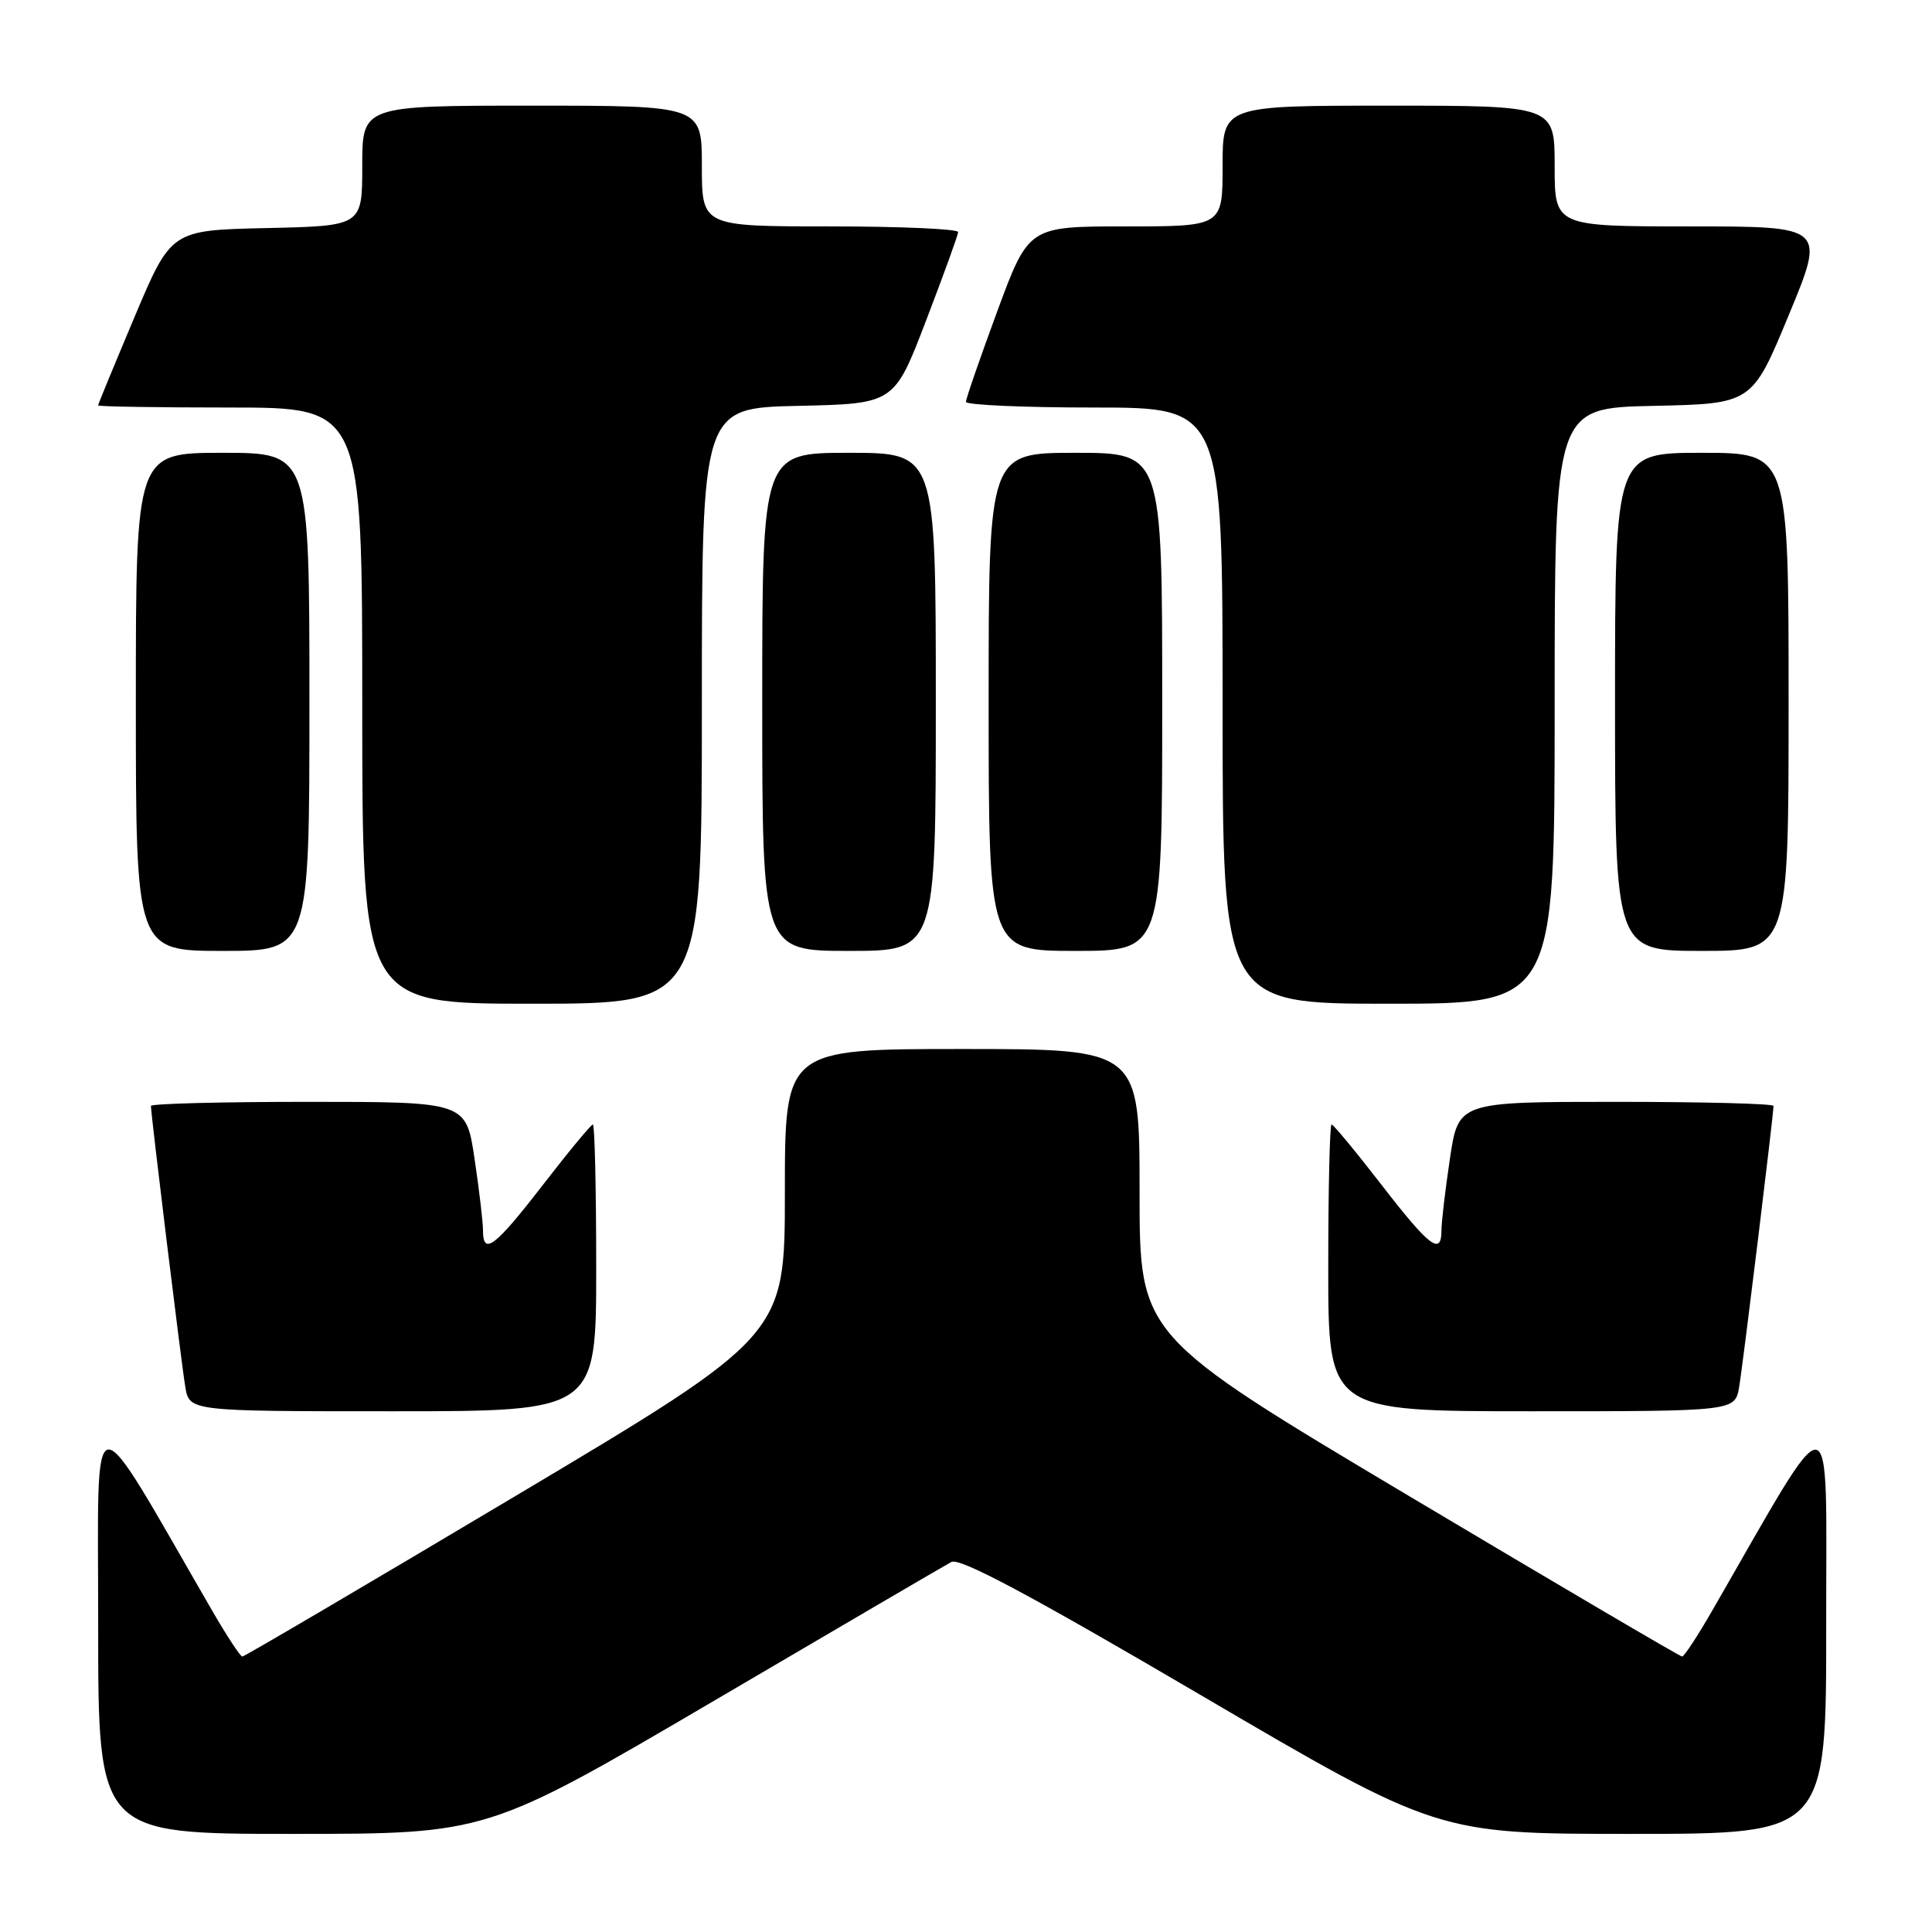 <?xml version="1.0" encoding="UTF-8" standalone="no"?>
<!DOCTYPE svg PUBLIC "-//W3C//DTD SVG 1.1//EN" "http://www.w3.org/Graphics/SVG/1.1/DTD/svg11.dtd" >
<svg xmlns="http://www.w3.org/2000/svg" xmlns:xlink="http://www.w3.org/1999/xlink" version="1.1" viewBox="0 0 256 256">
 <g >
 <path fill="currentColor"
d=" M 94.53 225.41 C 111.01 215.73 125.20 207.43 126.06 206.97 C 127.18 206.37 136.40 211.29 159.04 224.57 C 190.46 243.00 190.46 243.00 216.23 243.00 C 242.00 243.00 242.00 243.00 241.98 215.25 C 241.96 184.59 243.40 184.75 226.83 213.50 C 224.93 216.80 223.15 219.50 222.89 219.50 C 222.62 219.50 206.34 209.93 186.70 198.23 C 151.00 176.96 151.00 176.96 151.00 157.98 C 151.00 139.00 151.00 139.00 127.50 139.00 C 104.00 139.00 104.00 139.00 104.00 157.98 C 104.00 176.96 104.00 176.96 68.30 198.23 C 48.66 209.93 32.38 219.50 32.11 219.50 C 31.85 219.50 30.07 216.80 28.16 213.50 C 11.50 184.72 13.02 184.55 13.01 215.25 C 13.00 243.00 13.00 243.00 38.78 243.00 C 64.55 243.00 64.55 243.00 94.53 225.41 Z  M 79.00 168.00 C 79.00 157.55 78.80 149.00 78.56 149.00 C 78.32 149.00 75.34 152.60 71.94 157.00 C 65.57 165.24 64.00 166.43 64.00 163.04 C 64.00 161.96 63.50 157.69 62.88 153.54 C 61.76 146.00 61.76 146.00 40.88 146.00 C 29.40 146.00 20.00 146.24 20.00 146.54 C 20.00 147.68 24.03 180.67 24.55 183.75 C 25.09 187.00 25.09 187.00 52.05 187.00 C 79.00 187.00 79.00 187.00 79.00 168.00 Z  M 230.45 183.75 C 230.97 180.67 235.00 147.68 235.00 146.54 C 235.00 146.24 225.60 146.00 214.12 146.00 C 193.24 146.00 193.24 146.00 192.12 153.54 C 191.50 157.69 191.00 161.96 191.00 163.04 C 191.00 166.43 189.43 165.24 183.06 157.00 C 179.66 152.60 176.68 149.00 176.44 149.00 C 176.20 149.00 176.00 157.55 176.00 168.00 C 176.00 187.00 176.00 187.00 202.95 187.00 C 229.91 187.00 229.91 187.00 230.45 183.75 Z  M 93.00 93.53 C 93.00 54.06 93.00 54.06 105.74 53.78 C 118.49 53.50 118.49 53.50 122.70 42.50 C 125.02 36.45 126.94 31.16 126.96 30.75 C 126.98 30.34 119.35 30.00 110.00 30.00 C 93.00 30.00 93.00 30.00 93.00 22.00 C 93.00 14.00 93.00 14.00 70.50 14.00 C 48.00 14.00 48.00 14.00 48.00 21.97 C 48.00 29.94 48.00 29.94 35.34 30.22 C 22.68 30.50 22.68 30.50 17.84 41.97 C 15.18 48.28 13.00 53.56 13.00 53.72 C 13.00 53.87 20.88 54.00 30.50 54.00 C 48.00 54.00 48.00 54.00 48.00 93.50 C 48.00 133.00 48.00 133.00 70.50 133.00 C 93.00 133.00 93.00 133.00 93.00 93.53 Z  M 206.00 93.53 C 206.00 54.06 206.00 54.06 219.08 53.78 C 232.16 53.50 232.16 53.50 237.02 41.75 C 241.89 30.00 241.89 30.00 223.94 30.00 C 206.00 30.00 206.00 30.00 206.00 22.00 C 206.00 14.00 206.00 14.00 184.00 14.00 C 162.00 14.00 162.00 14.00 162.00 22.00 C 162.00 30.00 162.00 30.00 149.15 30.00 C 136.30 30.00 136.30 30.00 132.14 41.25 C 129.86 47.44 127.99 52.84 127.99 53.25 C 128.00 53.66 135.65 54.00 145.00 54.00 C 162.00 54.00 162.00 54.00 162.00 93.50 C 162.00 133.00 162.00 133.00 184.00 133.00 C 206.00 133.00 206.00 133.00 206.00 93.53 Z  M 41.00 93.00 C 41.00 60.00 41.00 60.00 29.50 60.00 C 18.00 60.00 18.00 60.00 18.00 93.00 C 18.00 126.00 18.00 126.00 29.50 126.00 C 41.00 126.00 41.00 126.00 41.00 93.00 Z  M 124.00 93.00 C 124.00 60.00 124.00 60.00 112.50 60.00 C 101.00 60.00 101.00 60.00 101.00 93.00 C 101.00 126.00 101.00 126.00 112.50 126.00 C 124.00 126.00 124.00 126.00 124.00 93.00 Z  M 154.00 93.00 C 154.00 60.00 154.00 60.00 142.50 60.00 C 131.00 60.00 131.00 60.00 131.00 93.00 C 131.00 126.00 131.00 126.00 142.50 126.00 C 154.00 126.00 154.00 126.00 154.00 93.00 Z  M 237.00 93.00 C 237.00 60.00 237.00 60.00 225.50 60.00 C 214.00 60.00 214.00 60.00 214.00 93.00 C 214.00 126.00 214.00 126.00 225.50 126.00 C 237.00 126.00 237.00 126.00 237.00 93.00 Z "/>
</g>
</svg>